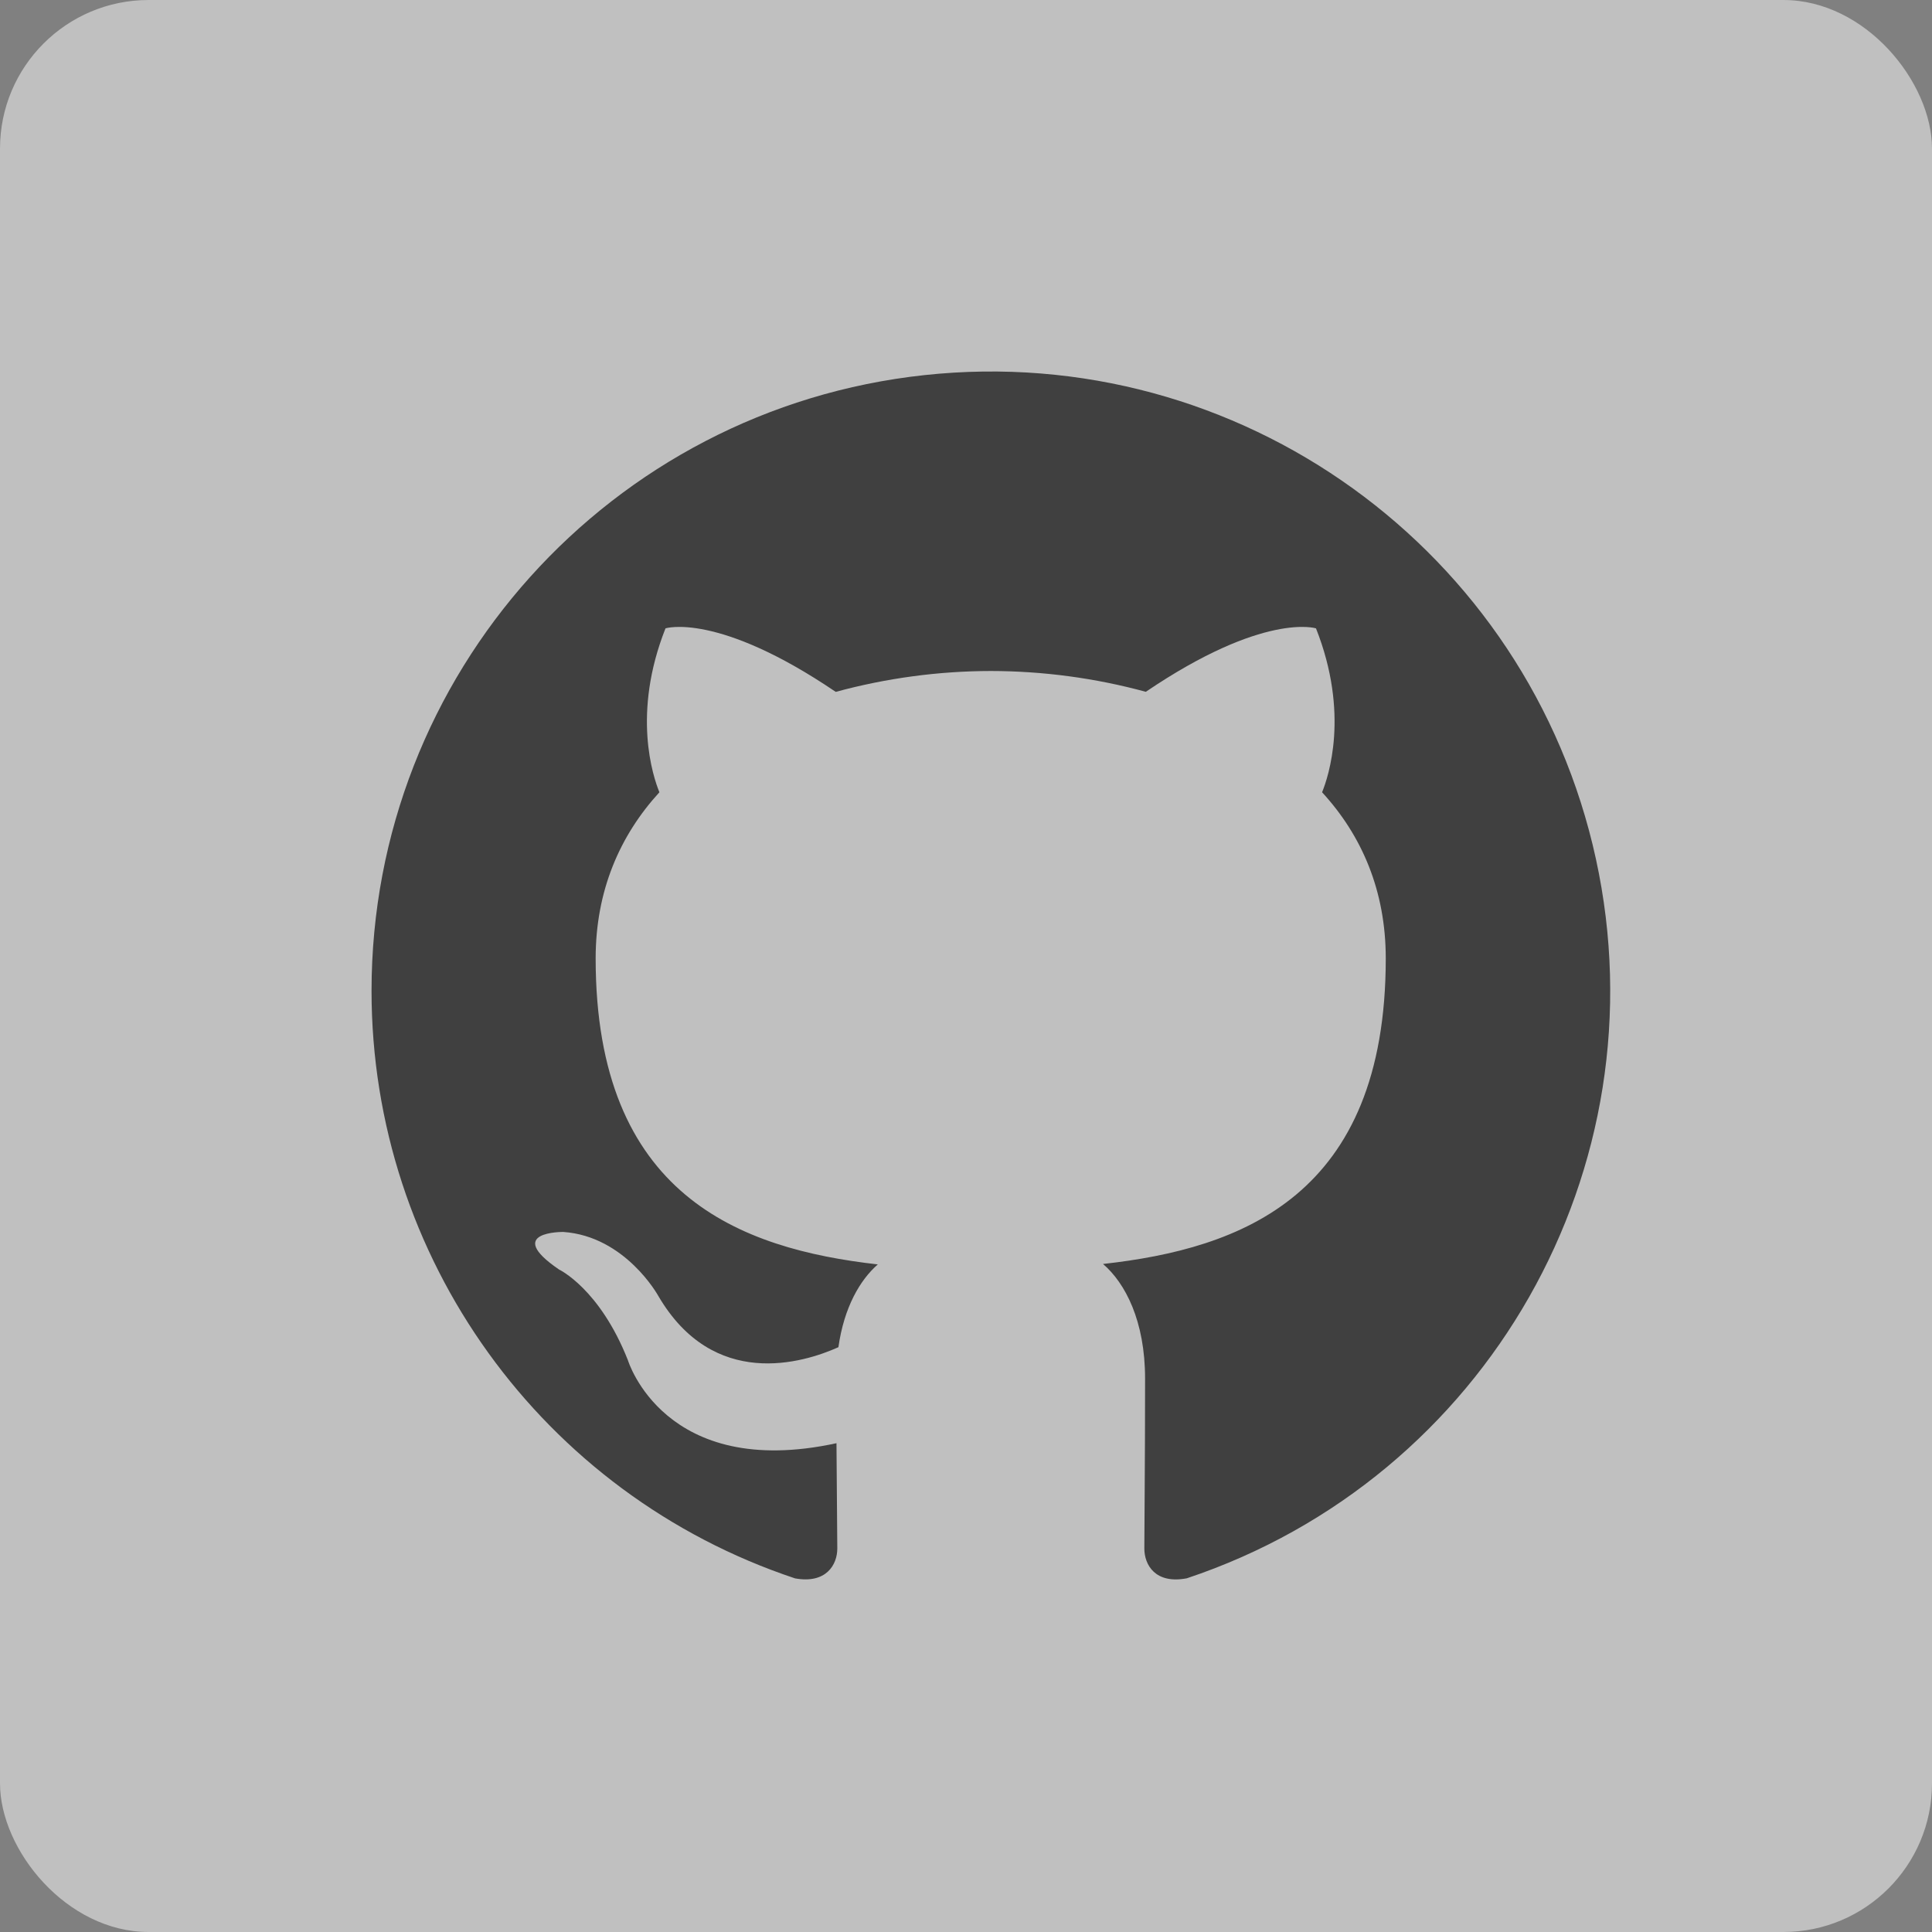 <svg xmlns="http://www.w3.org/2000/svg" width="26" height="26" fill="none" class="text-black rounded w-10 h-10 bg-gray-light fill-current" viewBox="0 0 26 26"><rect x="0" y="0" width="26" height="26" fill="#808080" stroke="none"/><g class="hover:opacity-100" opacity=".5"><rect width="26" height="26" fill="#fff" rx="2"/><path style="fill:#000" fill-rule="evenodd" d="M5 13.334C5 16.922 7.295 20.107 10.699 21.241C11.116 21.317 11.268 21.06 11.268 20.839C11.268 20.641 11.261 20.117 11.257 19.422C8.939 19.925 8.45 18.305 8.45 18.305C8.07 17.342 7.524 17.085 7.524 17.085C6.767 16.569 7.581 16.579 7.581 16.579C8.418 16.638 8.858 17.438 8.858 17.438C9.601 18.711 10.808 18.343 11.283 18.13C11.359 17.592 11.574 17.225 11.813 17.016C9.962 16.806 8.016 16.091 8.016 12.898C8.016 11.988 8.341 11.244 8.874 10.662C8.788 10.451 8.502 9.603 8.956 8.456C8.956 8.456 9.656 8.232 11.247 9.311C11.927 9.126 12.629 9.031 13.334 9.03C14.039 9.031 14.74 9.125 15.42 9.31C17.01 8.232 17.71 8.456 17.71 8.456C18.164 9.603 17.878 10.451 17.792 10.662C18.327 11.244 18.649 11.988 18.649 12.898C18.649 16.099 16.7 16.804 14.844 17.01C15.143 17.267 15.41 17.776 15.41 18.553C15.41 19.667 15.4 20.566 15.4 20.839C15.4 21.062 15.55 21.321 15.972 21.24C20.01 19.892 22.384 15.718 21.477 11.559C20.57 7.4 16.674 4.592 12.441 5.048C8.209 5.504 5 9.077 5 13.334H5Z" clip-rule="evenodd"/></g></svg>
